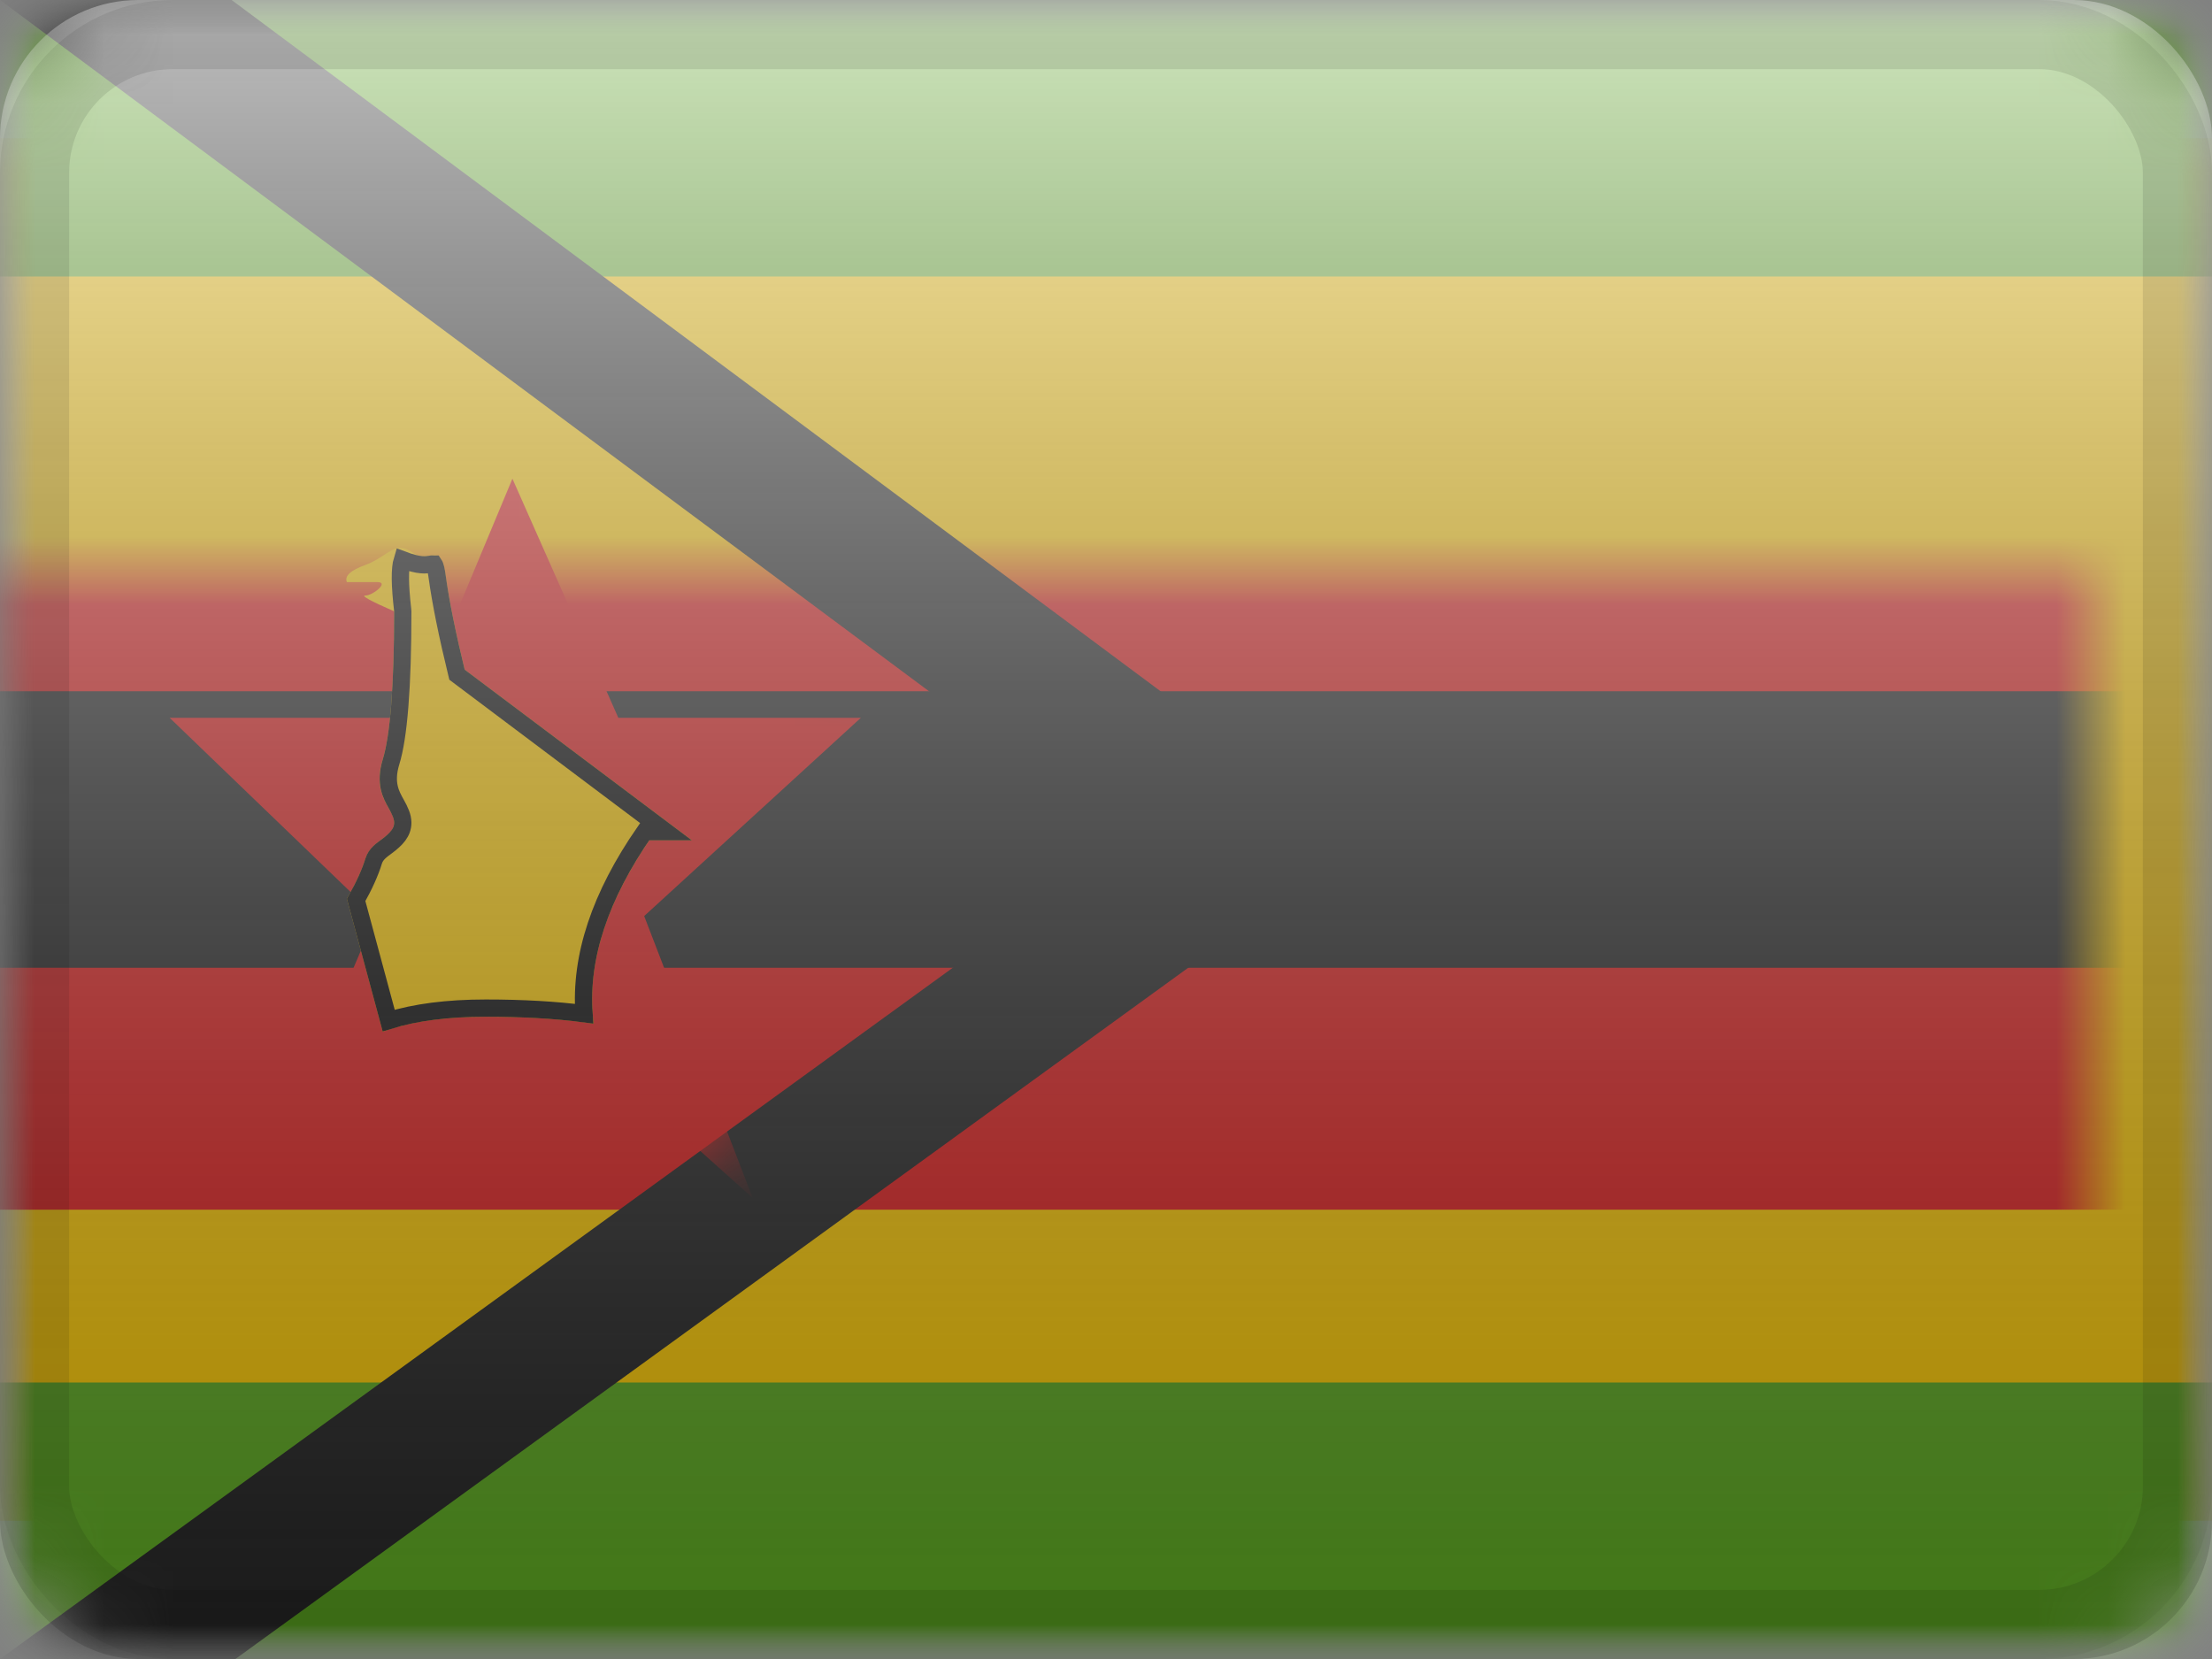 <?xml version="1.0" encoding="UTF-8"?>
<svg width="32px" height="24px" viewBox="0 0 32 24" version="1.1" xmlns="http://www.w3.org/2000/svg" xmlns:xlink="http://www.w3.org/1999/xlink">
    <rect x="0" y="0" width="32" height="24" fill="#808080" stroke="none"/>
    <title>ZW</title>
    <defs>
        <rect id="path-1" x="0" y="0" width="32" height="24" rx="2"></rect>
        <rect id="path-3" x="0" y="0" width="32" height="24"></rect>
        <rect id="path-5" x="0" y="0" width="32" height="24"></rect>
        <polygon id="path-7" points="0 0 0 24 16.331 12.152"></polygon>
        <linearGradient x1="50%" y1="100%" x2="50%" y2="0%" id="linearGradient-9">
            <stop stop-color="#000000" stop-opacity="0.3" offset="2.421%"></stop>
            <stop stop-color="#FFFFFF" stop-opacity="0.7" offset="100%"></stop>
        </linearGradient>
        <rect id="path-10" x="0" y="0" width="32" height="24" rx="2"></rect>
    </defs>
    <g id="Flagpack" stroke="none" stroke-width="1" fill="none" fill-rule="evenodd">
        <g id="Flagpack---L-(32×24)" transform="translate(-432, -1145)">
            <g id="ZW" transform="translate(432, 1145)">
                <mask id="mask-2" fill="white">
                    <use xlink:href="#path-1"></use>
                </mask>
                <g id="drop-shadow"></g>
                <g id="Group" mask="url(#mask-2)">
                    <g id="flag">
                        <mask id="mask-4" fill="white">
                            <use xlink:href="#path-3"></use>
                        </mask>
                        <g id="mask"></g>
                        <g id="contents" mask="url(#mask-4)">
                            <mask id="mask-6" fill="white">
                                <use xlink:href="#path-5"></use>
                            </mask>
                            <use id="background" fill="#F7FCFF" xlink:href="#path-5"></use>
                            <rect id="yellow" fill="#FECA00" mask="url(#mask-6)" x="0" y="2" width="32" height="20"></rect>
                            <rect id="middle" stroke="#E31D1C" stroke-width="3.5" fill="#272727" mask="url(#mask-6)" x="-1.75" y="8.25" width="35.5" height="7.5"></rect>
                            <path d="M32,20 L32,24 L0,24 L0,20 L32,20 Z M32,0 L32,4 L0,4 L0,0 L32,0 Z" id="top-n-bottom" fill="#5EAA22" mask="url(#mask-6)"></path>
                            <mask id="mask-8" fill="white">
                                <use xlink:href="#path-7"></use>
                            </mask>
                            <path stroke="#272727" stroke-width="2" d="M-1,-1.991 L18.02,12.162 L-1,25.961 L-1,-1.991 Z"></path>
                            <g id="mark" mask="url(#mask-8)">
                                <g transform="translate(2, 6)">
                                    <polygon id="Star-5" stroke="none" fill="#E31D1C" fill-rule="evenodd" points="5.478 8.278 1.7 11.329 3.433 7.252 0.454 4.384 3.97 4.384 5.413 0.925 6.945 4.384 10.454 4.384 7.319 7.252 8.888 11.329"></polygon>
                                    <path d="M3.018,2.421 C2.981,2.333 3.071,2.25 3.287,2.172 C3.61,2.055 3.709,1.808 3.963,1.99 C4.217,2.172 4.376,1.806 4.449,2.332 C4.497,2.682 4.588,3.134 4.722,3.687 L8.01,6.157 L7.392,6.157 C6.751,7.099 6.483,7.984 6.589,8.81 C6.147,8.743 5.625,8.709 5.026,8.709 C4.426,8.709 3.93,8.781 3.537,8.925 L3.018,7.001 C3.143,6.786 3.233,6.591 3.287,6.418 C3.367,6.157 3.702,6.109 3.702,5.902 C3.702,5.695 3.372,5.521 3.537,4.985 C3.647,4.627 3.702,3.914 3.702,2.844 C3.354,2.691 3.216,2.615 3.287,2.615 C3.393,2.615 3.635,2.421 3.461,2.421 C3.345,2.421 3.197,2.421 3.018,2.421 Z" id="Path-293" stroke="none" fill="#FECA00" fill-rule="evenodd"></path>
                                    <path d="M3.82,2.097 C4.072,2.192 4.16,2.173 4.235,2.162 C4.25,2.16 4.264,2.155 4.277,2.156 C4.299,2.188 4.311,2.249 4.325,2.349 C4.375,2.712 4.47,3.182 4.611,3.76 L4.611,3.76 L7.635,6.032 L7.326,6.032 C6.679,6.964 6.39,7.842 6.449,8.665 C6.037,8.611 5.562,8.584 5.026,8.584 C4.473,8.584 4.005,8.645 3.623,8.764 L3.623,8.764 L3.152,7.019 C3.269,6.812 3.354,6.624 3.406,6.455 C3.438,6.352 3.525,6.296 3.597,6.242 C3.732,6.141 3.827,6.043 3.827,5.902 C3.827,5.814 3.787,5.729 3.732,5.63 C3.658,5.499 3.562,5.33 3.657,5.022 C3.769,4.658 3.827,3.932 3.827,2.844 L3.827,2.844 C3.827,2.834 3.827,2.832 3.826,2.83 C3.784,2.468 3.78,2.227 3.82,2.097 Z" id="Path-293" stroke="#0A0A0A" stroke-width="0.25" fill="none"></path>
                                </g>
                            </g>
                        </g>
                    </g>
                </g>
                <g id="overlay" mask="url(#mask-2)">
                    <use fill="url(#linearGradient-9)" fill-rule="evenodd" style="mix-blend-mode: overlay;" xlink:href="#path-10"></use>
                    <rect stroke-opacity="0.1" stroke="#000000" stroke-width="1" stroke-linejoin="square" x="0.5" y="0.5" width="31" height="23" rx="2"></rect>
                </g>
            </g>
        </g>
    </g>
</svg>
